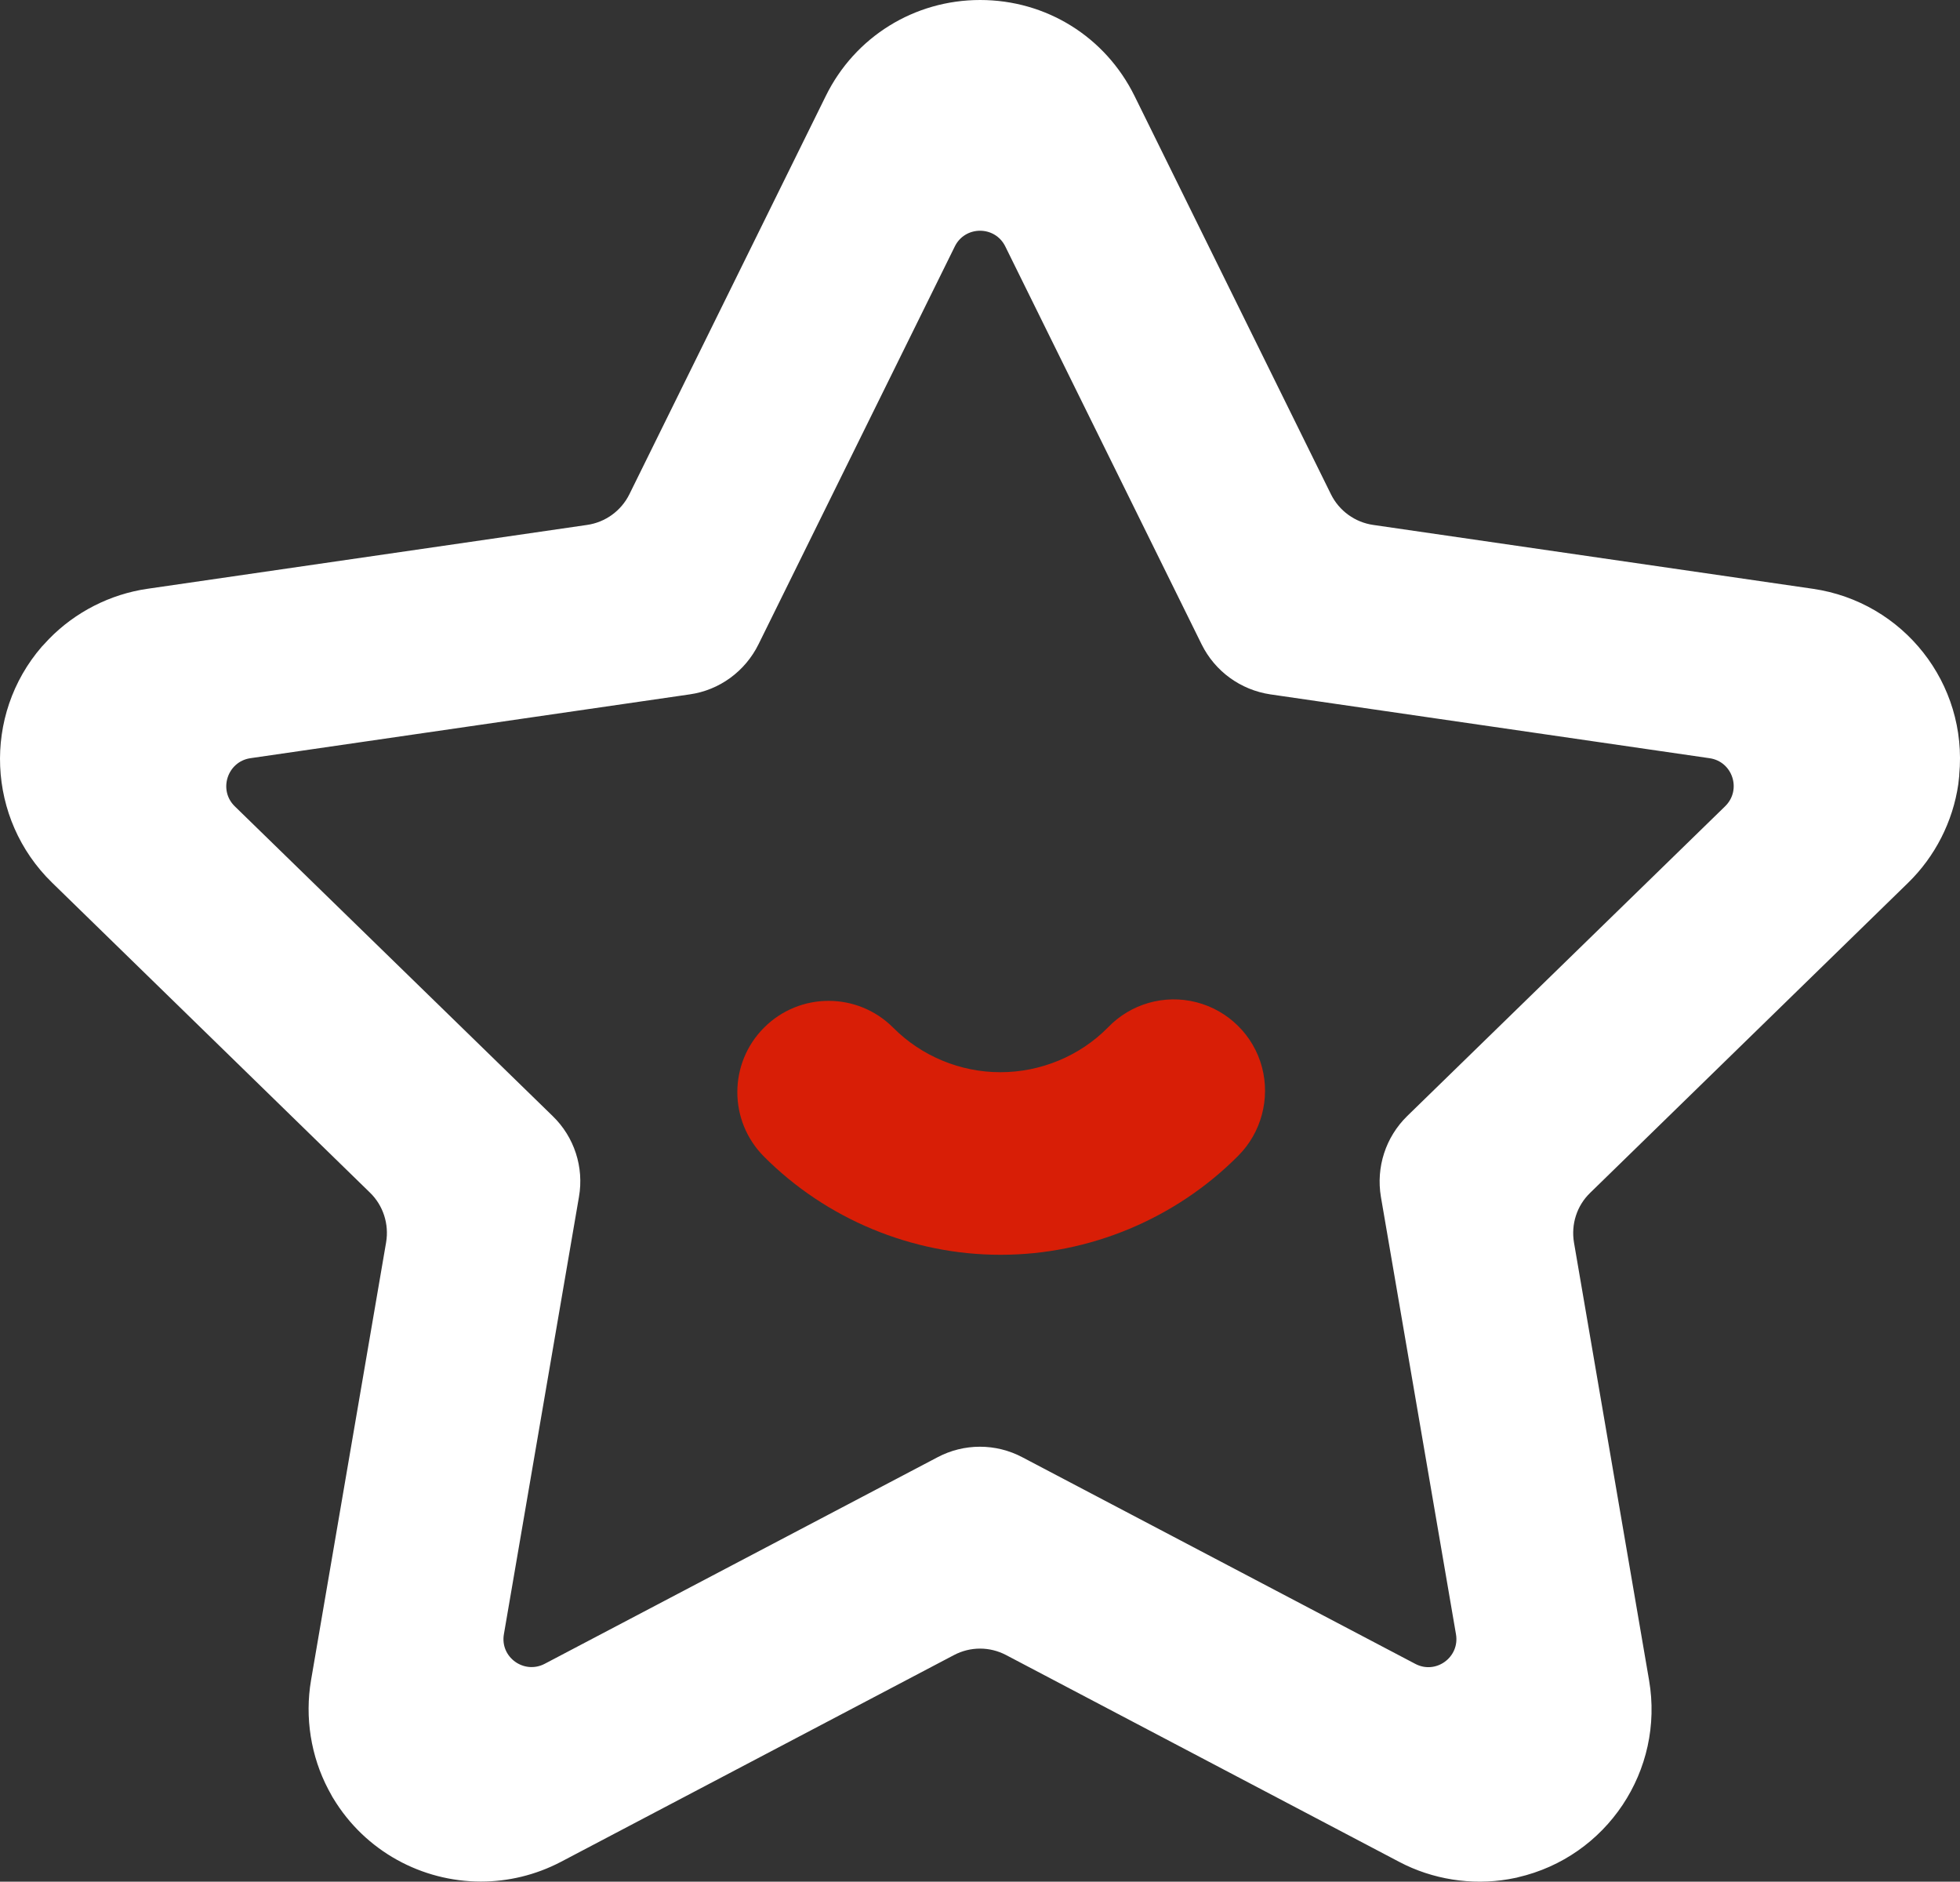 <?xml version="1.0" encoding="UTF-8"?>
<svg id="uuid-5a98c1c6-2434-4418-97a6-ceaa37904260" data-name="图层 1" xmlns="http://www.w3.org/2000/svg" viewBox="0 0 835.4 801.84">
  <rect x="0" y="0" width="835.4" height="801.84" fill="#333333" stroke="none"/>
  <path d="m772.67,250.9l-187.3-27.2c-7.8-1.1-14.6-6-18.1-13.1l-83.7-169.7C471.07,15.6,445.87,0,417.77,0s-53.4,15.7-65.8,40.9l-83.7,169.7c-3.5,7.1-10.3,12-18.1,13.1l-187.3,27.2c-15.9,2.3-30.8,9.9-42,21.4l-2.7,2.9-.3.3c-25.4,29.3-23.5,73.5,4.3,100.6l135.5,132.1c5.7,5.5,8.2,13.5,6.9,21.2l-32,186.6c-2.7,15.8-.1,32.4,7.4,46.6l1.8,3.3.2.3c13.7,22.8,38,35.6,63,35.6,11.5,0,23.2-2.7,34.1-8.4l167.5-88.1c7-3.7,15.3-3.7,22.3,0l167.5,88.1c14.2,7.5,30.8,10.1,46.6,7.4l3.6-.7.3-.1c38-8.7,62.6-45.6,56-84l-32-186.5c-1.3-7.8,1.2-15.7,6.9-21.2l135.5-132.1c11.5-11.2,19.1-26.1,21.4-42l.4-3.6v-.4c3.7-38.9-23.8-73.7-62.4-79.3ZM246.77,510c2.2-12.6-2-25.5-11.2-34.4l-135.5-132c-7.1-6.9-3.2-19,6.6-20.5l187.3-27.2c12.7-1.8,23.6-9.8,29.3-21.3l83.7-169.6c4.4-8.9,17.1-8.9,21.5,0l83.7,169.6c5.7,11.5,16.6,19.4,29.3,21.3l187.2,27.2c9.8,1.4,13.8,13.5,6.6,20.5l-135.5,132c-9.2,9-13.3,21.8-11.2,34.4l32,186.4c1.7,9.8-8.6,17.3-17.4,12.6l-167.4-88c-11.3-6-24.9-6-36.2,0l-167.4,88c-8.8,4.6-19.1-2.8-17.4-12.6l32-186.4h0Z" style="fill: #fff;"/>
  <path d="m537.87,454.7c-3.6-13.5-14.3-24.1-27.9-27.6-13.6-3.5-28,.6-37.7,10.7-12,12.2-28.7,19.1-45.8,19.1h-.2c-17,0-33.6-6.9-45.6-19-15.2-15.2-39.8-15.2-55,0s-15.2,39.8,0,55c26.5,26.6,63.1,41.8,100.6,41.8h.4c37.7,0,74.5-15.4,101.1-42.2,9.8-9.8,13.7-24.3,10.1-37.8h0Z" style="fill: #d81e06;"/>
</svg>